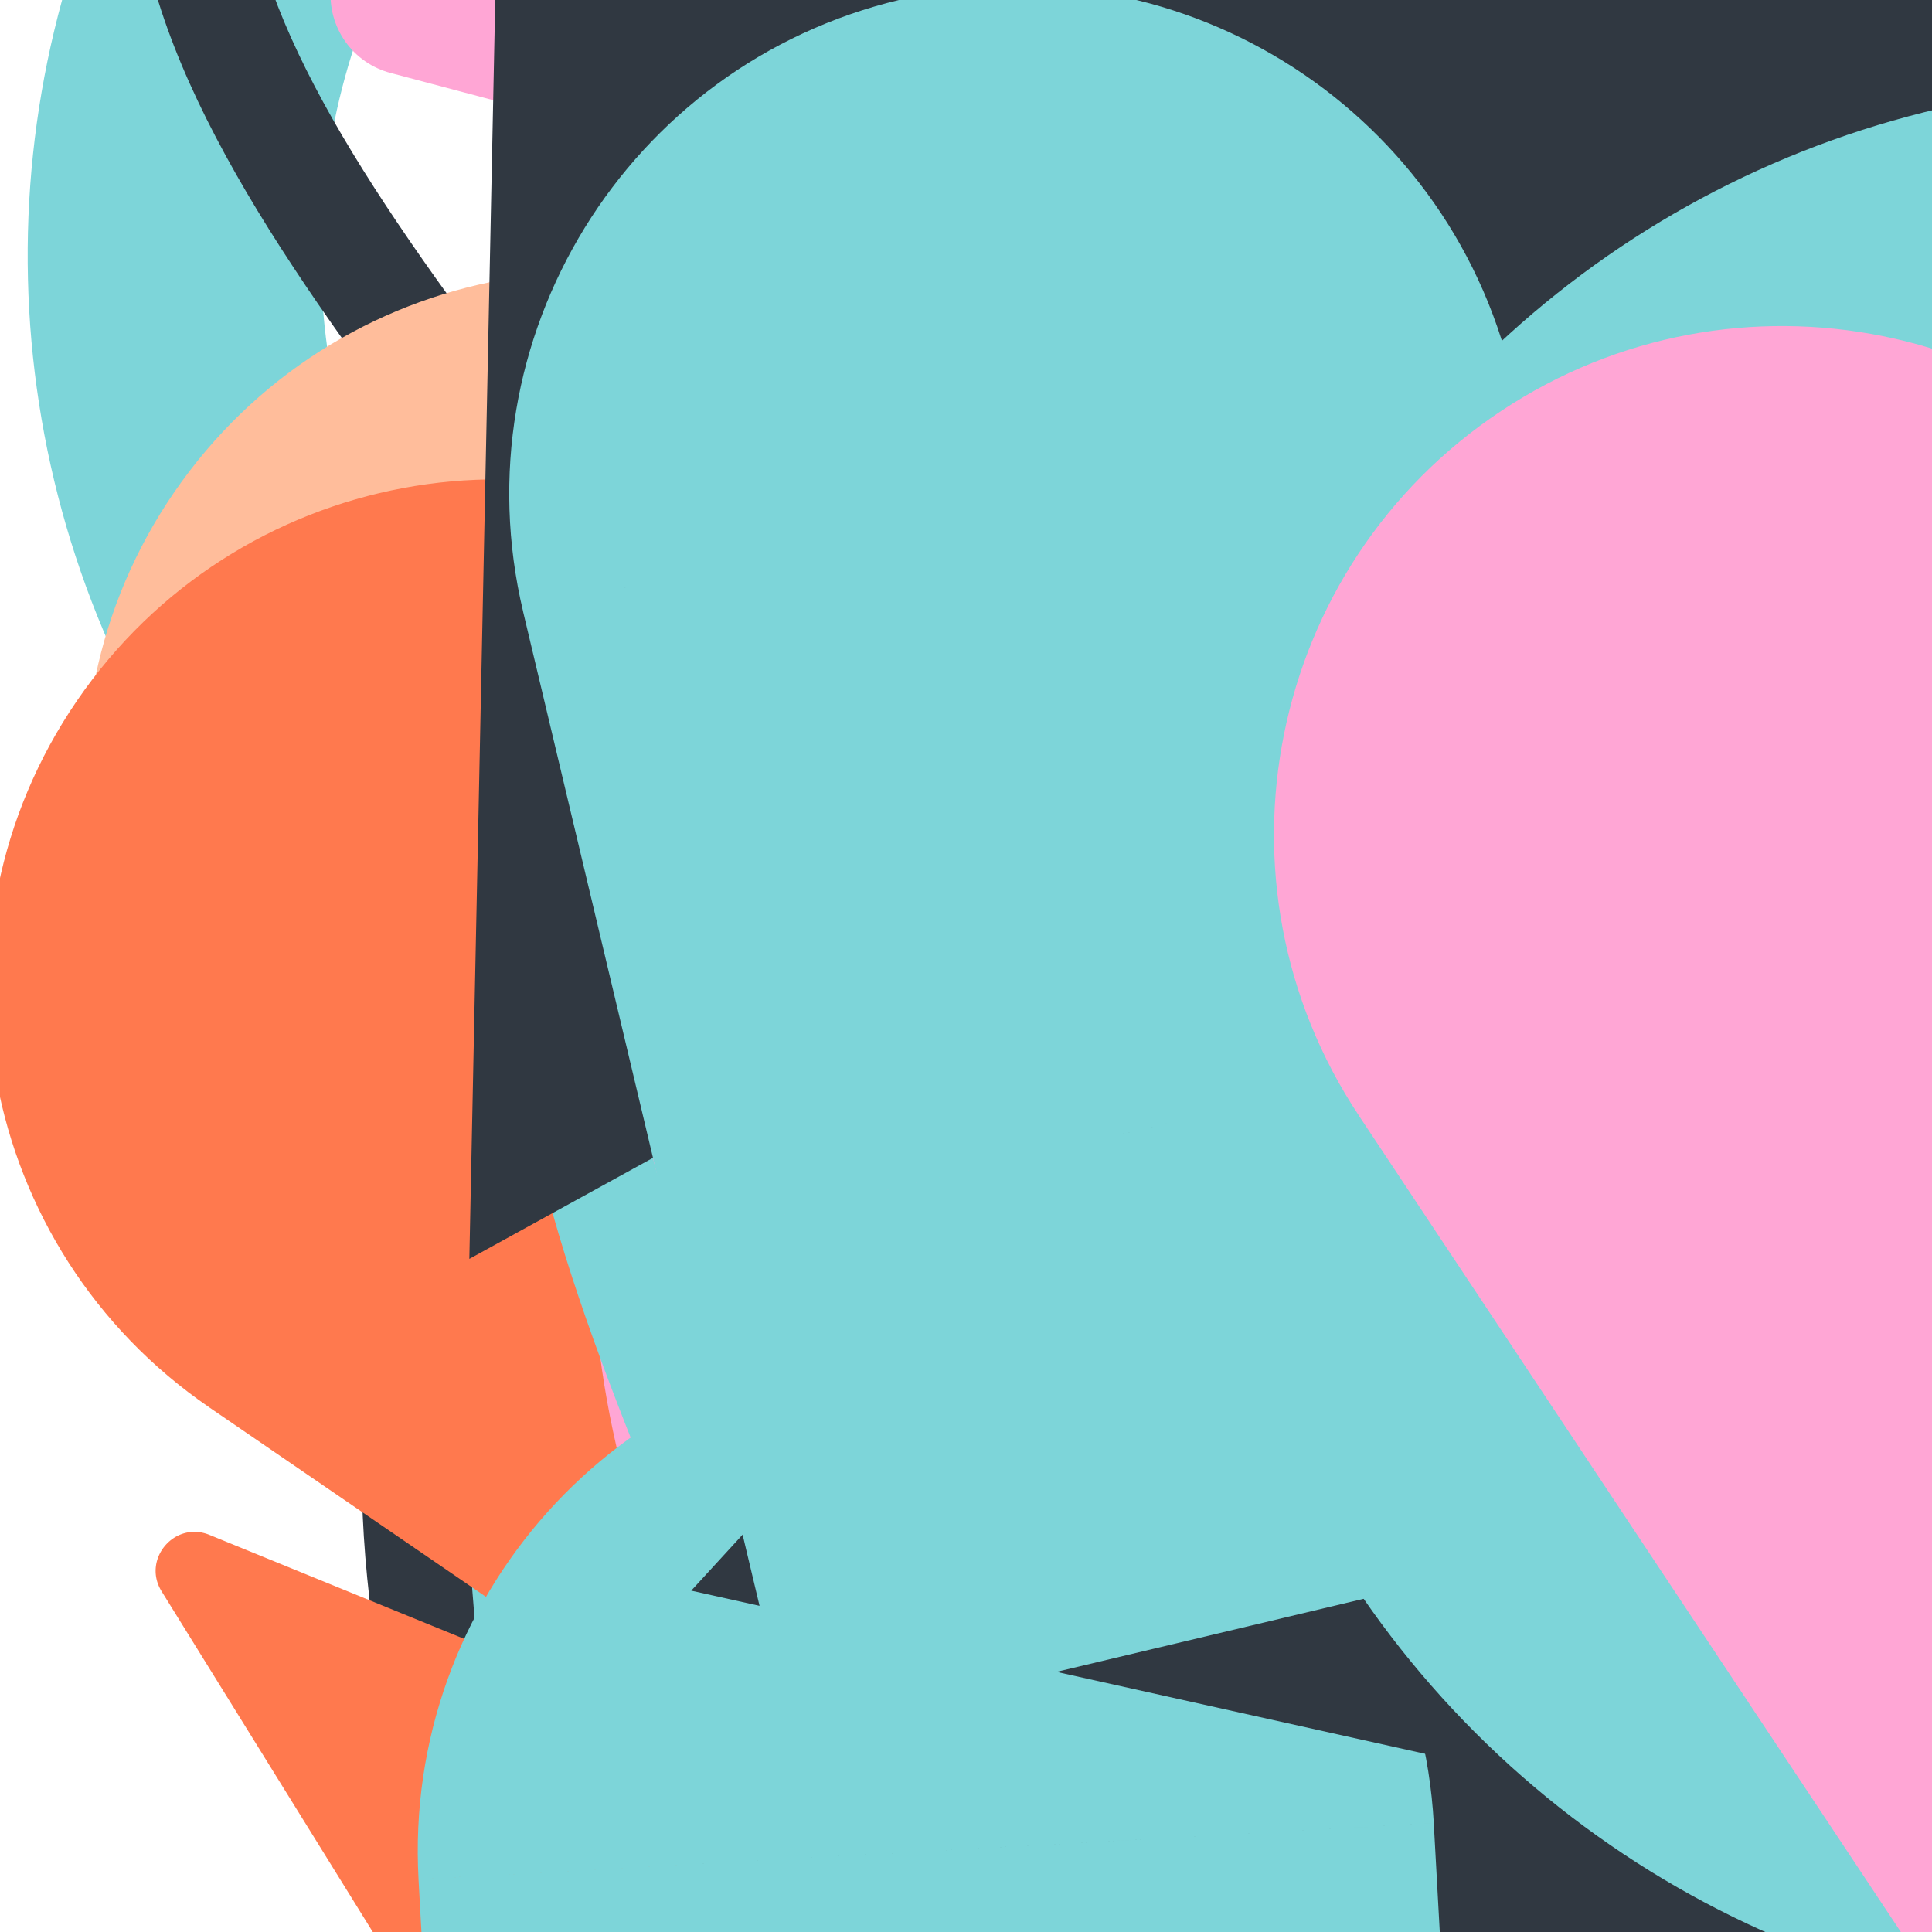 <svg xmlns="http://www.w3.org/2000/svg" version="1.1" xmlns:xlink="http://www.w3.org/1999/xlink" xmlns:svgjs="http://svgjs.dev/svgjs" viewBox="0 0 800 800" opacity="1"><defs><symbol id="bbburst-shape-1" viewBox="0 0 194 167"><path d="m97 0 96.129 166.5H.871L97 0Z"></path></symbol><symbol id="bbburst-shape-4" viewBox="0 0 149 143"><path d="M71.647 2.781c.898-2.764 4.808-2.764 5.706 0l15.445 47.534a3 3 0 0 0 2.853 2.073h49.98c2.906 0 4.115 3.719 1.764 5.427L106.96 87.193a2.999 2.999 0 0 0-1.09 3.354l15.445 47.534c.898 2.764-2.266 5.062-4.617 3.354l-40.435-29.378a3 3 0 0 0-3.526 0l-40.435 29.378c-2.351 1.708-5.515-.59-4.617-3.354L43.13 90.547a3 3 0 0 0-1.09-3.354L1.605 57.815c-2.35-1.708-1.142-5.427 1.764-5.427h49.98a3 3 0 0 0 2.853-2.073L71.647 2.781Z"></path></symbol><symbol id="bbburst-shape-6" viewBox="0 0 133 116"><path d="M59.749 10.251c-13.668-13.668-35.829-13.668-49.497 0-13.668 13.668-13.668 35.829 0 49.497l49.497-49.497ZM66.5 66.5 41.751 91.249 66.5 115.997l24.749-24.748L66.5 66.5Zm56.249-6.751c13.668-13.668 13.668-35.829 0-49.497-13.669-13.668-35.829-13.668-49.498 0l49.498 49.497Zm-112.498 0 31.5 31.5 49.497-49.497-31.5-31.5-49.497 49.497Zm80.997 31.5 31.5-31.5-49.498-49.497-31.5 31.5 49.497 49.497Z"></path></symbol><symbol id="bbburst-shape-7" viewBox="0 0 139 124"><path fill-rule="evenodd" clip-rule="evenodd" d="M70.164 15.092C54.609.765 37.829-2.108 24.403 2.826 10.38 7.979.763 21.459 1 37.061c.107 7.027 2.861 13.732 7.004 20.2C12.144 63.725 17.853 70.232 24.25 76.902c3.821 3.984 7.887 8.031 12.077 12.201h0c10.034 9.986 20.775 20.677 30.55 32.896 1.38 1.725 3.897 2.005 5.622.624.671-.536 1.123-1.244 1.344-2.011 9.577-11.748 20.033-22.073 29.816-31.735 4.19-4.137 8.256-8.153 12.078-12.106 6.396-6.618 12.106-13.075 16.247-19.491 4.144-6.42 6.905-13.081 7.012-20.069.237-15.512-9.399-28.89-23.411-33.999-13.32-4.857-29.954-2.086-45.421 11.88Zm-3.735 7.492C52.128 8.449 37.683 6.469 27.163 10.335 16.286 14.332 8.815 24.782 9 36.939c.076 4.984 2.038 10.223 5.742 16.007 3.707 5.788 8.975 11.842 15.283 18.419 3.58 3.733 7.498 7.633 11.6 11.716 9.048 9.006 18.991 18.905 28.179 29.867 9.3-11.068 19.404-21.047 28.584-30.114l.001-.001c4.102-4.051 8.019-7.92 11.598-11.622 6.307-6.525 11.573-12.53 15.278-18.27 3.703-5.736 5.658-10.924 5.734-15.853.184-12.028-7.267-22.391-18.153-26.361-10.71-3.905-25.472-1.8-40.002 12.867-1.555 1.569-4.087 1.581-5.657.026-.315-.312-.567-.662-.756-1.037Z"></path></symbol><symbol id="bbburst-shape-8" viewBox="0 0 87 168"><path d="m12 12 31.255 18.075c16.41 9.49 20.014 31.633 7.46 45.837L36.33 92.188c-12.568 14.221-8.939 36.392 7.507 45.864L75 156" stroke-width="14" stroke-linecap="round" stroke-linejoin="round"></path></symbol><symbol id="bbburst-shape-10" viewBox="0 0 145 145"><circle cx="72.5" cy="72.5" r="61.5" fill="none" stroke-width="22"></circle></symbol></defs><use xlink:href="#bbburst-shape-10" width="45.225" opacity="-0.062" transform="matrix(1,-0.021,0.021,1,715.774,329.345)" fill="none" stroke="#303841"></use><use xlink:href="#bbburst-shape-8" width="40.137" opacity="0.375" transform="matrix(0.78,-0.625,0.625,0.78,407.535,34.113)" fill="none" stroke="#ffbd9b"></use><use xlink:href="#bbburst-shape-6" width="38.053" opacity="0.471" transform="matrix(0.717,-0.697,0.697,0.717,345.424,136.586)" fill="#ffa6d5"></use><use xlink:href="#bbburst-shape-10" width="47.298" opacity="0.219" transform="matrix(0.998,0.064,-0.064,0.998,752.433,27.315)" fill="none" stroke="#ffa6d5"></use><use xlink:href="#bbburst-shape-1" width="40.363" opacity="0.439" transform="matrix(1,-0.002,0.002,1,531.242,-201.435)" fill="#7dd5d9"></use><use xlink:href="#bbburst-shape-8" width="39.357" opacity="0.545" transform="matrix(0.946,0.323,-0.323,0.946,383.694,-145.721)" fill="none" stroke="#ffa6d5"></use><use xlink:href="#bbburst-shape-8" width="15.703" opacity="0.781" transform="matrix(0.999,0.04,-0.04,0.999,407.851,-98.585)" fill="none" stroke="#ffa6d5"></use><use xlink:href="#bbburst-shape-4" width="36.63" opacity="0.186" transform="matrix(1,-0.002,0.002,1,286.426,-353.691)" fill="#ffa6d5"></use><use xlink:href="#bbburst-shape-8" width="16.096" opacity="0.852" transform="matrix(0.901,-0.434,0.434,0.901,240.889,-19.936)" fill="none" stroke="#7dd5d9"></use><use xlink:href="#bbburst-shape-10" width="29.426" opacity="0.545" transform="matrix(0.98,0.197,-0.197,0.98,577.443,175.526)" fill="none" stroke="#303841"></use><use xlink:href="#bbburst-shape-4" width="11.263" opacity="0.884" transform="matrix(0.818,-0.576,0.576,0.818,217.042,70.117)" fill="#303841"></use><use xlink:href="#bbburst-shape-1" width="33.666" opacity="0.415" transform="matrix(0.973,-0.231,0.231,0.973,225.641,269.538)" fill="#ffa6d5"></use><use xlink:href="#bbburst-shape-1" width="42.298" opacity="0.177" transform="matrix(0.991,0.132,-0.132,0.991,787.066,-104.152)" fill="#7dd5d9"></use><use xlink:href="#bbburst-shape-8" width="30.639" opacity="0.508" transform="matrix(0.829,0.559,-0.559,0.829,656.716,276.254)" fill="none" stroke="#303841"></use><use xlink:href="#bbburst-shape-10" width="38.826" opacity="0.304" transform="matrix(0.998,-0.066,0.066,0.998,181.627,263.476)" fill="none" stroke="#ff794e"></use><use xlink:href="#bbburst-shape-8" width="35.688" opacity="0.189" transform="matrix(0.912,-0.41,0.41,0.912,-51.849,-201.584)" fill="none" stroke="#ffbd9b"></use><use xlink:href="#bbburst-shape-8" width="26.433" opacity="0.63" transform="matrix(0.845,-0.535,0.535,0.845,8.633,79.887)" fill="none" stroke="#7dd5d9"></use><use xlink:href="#bbburst-shape-8" width="29.209" opacity="0.631" transform="matrix(0.913,-0.407,0.407,0.913,389.664,33.231)" fill="none" stroke="#7dd5d9"></use><use xlink:href="#bbburst-shape-10" width="51.1" opacity="0.281" transform="matrix(0.854,-0.521,0.521,0.854,-138.39,-27.307)" fill="none" stroke="#7dd5d9"></use><use xlink:href="#bbburst-shape-4" width="31.182" opacity="0.647" transform="matrix(0.973,0.232,-0.232,0.973,333.451,-59.694)" fill="#ff794e"></use><use xlink:href="#bbburst-shape-8" width="22.769" opacity="0.69" transform="matrix(0.994,0.114,-0.114,0.994,374.445,-124.831)" fill="none" stroke="#7dd5d9"></use><use xlink:href="#bbburst-shape-4" width="22.076" opacity="0.733" transform="matrix(0.972,0.236,-0.236,0.972,393.648,-70.867)" fill="#303841"></use><use xlink:href="#bbburst-shape-7" width="29.441" opacity="0.385" transform="matrix(0.856,-0.518,0.518,0.856,-45.549,225.446)" fill="#7dd5d9"></use><use xlink:href="#bbburst-shape-7" width="32.82" opacity="0.573" transform="matrix(0.996,0.087,-0.087,0.996,589.089,88.677)" fill="#7dd5d9"></use><use xlink:href="#bbburst-shape-8" width="16.991" opacity="0.819" transform="matrix(0.722,-0.692,0.692,0.722,163.04,184.409)" fill="none" stroke="#ffbd9b"></use><use xlink:href="#bbburst-shape-8" width="32.473" opacity="0.11" transform="matrix(0.883,-0.469,0.469,0.883,560.761,224.295)" fill="none" stroke="#ffa6d5"></use><use xlink:href="#bbburst-shape-6" width="31.891" opacity="0.552" transform="matrix(0.99,-0.139,0.139,0.99,278.01,-189.171)" fill="#7dd5d9"></use><use xlink:href="#bbburst-shape-4" width="44.089" opacity="0.414" transform="matrix(0.868,0.496,-0.496,0.868,769.68,223.9)" fill="#ffbd9b"></use><use xlink:href="#bbburst-shape-8" width="38.488" opacity="0.088" transform="matrix(0.999,-0.053,0.053,0.999,140.219,-345.459)" fill="none" stroke="#303841"></use><use xlink:href="#bbburst-shape-7" width="34.664" opacity="0.116" transform="matrix(0.917,0.398,-0.398,0.917,714.874,-332.794)" fill="#303841"></use><use xlink:href="#bbburst-shape-7" width="27.295" opacity="0.673" transform="matrix(0.937,-0.349,0.349,0.937,260.727,-116.632)" fill="#ffa6d5"></use><use xlink:href="#bbburst-shape-10" width="43.047" opacity="0.338" transform="matrix(0.961,-0.276,0.276,0.961,365.083,-260.347)" fill="none" stroke="#303841"></use><use xlink:href="#bbburst-shape-8" width="11.272" opacity="0.913" transform="matrix(0.903,0.429,-0.429,0.903,593.059,7.236)" fill="none" stroke="#ffbd9b"></use><use xlink:href="#bbburst-shape-7" width="46.038" opacity="-0.066" transform="matrix(0.992,0.127,-0.127,0.992,83.502,-333.86)" fill="#303841"></use><use xlink:href="#bbburst-shape-8" width="21.801" opacity="0.673" transform="matrix(0.854,0.52,-0.52,0.854,646.901,191.659)" fill="none" stroke="#ffbd9b"></use><use xlink:href="#bbburst-shape-1" width="12.37" opacity="0.977" transform="matrix(0.9,-0.437,0.437,0.9,229.882,42.222)" fill="#7dd5d9"></use><use xlink:href="#bbburst-shape-4" width="35.827" opacity="0.319" transform="matrix(0.864,0.503,-0.503,0.864,724.93,318.115)" fill="#ffbd9b"></use><use xlink:href="#bbburst-shape-8" width="21.983" opacity="0.771" transform="matrix(0.943,-0.333,0.333,0.943,261.278,129.65)" fill="none" stroke="#303841"></use><use xlink:href="#bbburst-shape-6" width="38.482" opacity="0.072" transform="matrix(0.742,-0.67,0.67,0.742,336.609,471.853)" fill="#ffa6d5"></use><use xlink:href="#bbburst-shape-8" width="22.828" opacity="0.592" transform="matrix(0.939,0.343,-0.343,0.939,453.819,189.101)" fill="none" stroke="#ff794e"></use><use xlink:href="#bbburst-shape-10" width="19.784" opacity="0.743" transform="matrix(0.984,-0.178,0.178,0.984,377.687,-91.445)" fill="none" stroke="#ffa6d5"></use><use xlink:href="#bbburst-shape-8" width="36.944" opacity="0.393" transform="matrix(0.856,-0.517,0.517,0.856,152.197,-204.814)" fill="none" stroke="#7dd5d9"></use><use xlink:href="#bbburst-shape-7" width="47.432" opacity="0.188" transform="matrix(0.855,0.519,-0.519,0.855,303.973,276.84)" fill="#303841"></use><use xlink:href="#bbburst-shape-7" width="34.917" opacity="0.442" transform="matrix(0.761,0.649,-0.649,0.761,395.209,73.869)" fill="#7dd5d9"></use><use xlink:href="#bbburst-shape-1" width="47.307" opacity="-0.063" transform="matrix(0.952,-0.307,0.307,0.952,584.235,-319.775)" fill="#7dd5d9"></use><use xlink:href="#bbburst-shape-8" width="26.136" opacity="0.615" transform="matrix(0.974,-0.228,0.228,0.974,400.85,-124.494)" fill="none" stroke="#7dd5d9"></use><use xlink:href="#bbburst-shape-4" width="28.861" opacity="0.499" transform="matrix(0.992,-0.125,0.125,0.992,130.49,-87.895)" fill="#ff794e"></use><use xlink:href="#bbburst-shape-4" width="14.597" opacity="0.913" transform="matrix(0.986,-0.165,0.165,0.986,314.554,-30.286)" fill="#ffa6d5"></use><use xlink:href="#bbburst-shape-1" width="13.272" opacity="0.941" transform="matrix(0.909,-0.416,0.416,0.909,201.267,42.138)" fill="#7dd5d9"></use><use xlink:href="#bbburst-shape-8" width="31.384" opacity="0.38" transform="matrix(0.869,-0.495,0.495,0.869,451.52,152.523)" fill="none" stroke="#7dd5d9"></use><use xlink:href="#bbburst-shape-8" width="21.412" opacity="0.816" transform="matrix(0.937,-0.35,0.35,0.937,317.034,-19.434)" fill="none" stroke="#7dd5d9"></use><use xlink:href="#bbburst-shape-4" width="32.262" opacity="0.492" transform="matrix(0.919,0.394,-0.394,0.919,402.967,206.618)" fill="#ff794e"></use><use xlink:href="#bbburst-shape-6" width="44.828" opacity="0.259" transform="matrix(0.991,-0.132,0.132,0.991,2.5,91.417)" fill="#ffbd9b"></use><use xlink:href="#bbburst-shape-4" width="16.346" opacity="0.846" transform="matrix(0.938,0.347,-0.347,0.938,515.153,89.656)" fill="#ffa6d5"></use><use xlink:href="#bbburst-shape-4" width="35.296" opacity="-0.073" transform="matrix(0.926,0.378,-0.378,0.926,182.376,353.337)" fill="#ff794e"></use><use xlink:href="#bbburst-shape-6" width="30.499" opacity="0.103" transform="matrix(0.983,-0.184,0.184,0.983,-49.475,190.585)" fill="#ff794e"></use><use xlink:href="#bbburst-shape-7" width="18.397" opacity="0.854" transform="matrix(1,0.025,-0.025,1,335.461,7.989)" fill="#303841"></use><use xlink:href="#bbburst-shape-8" width="48.649" opacity="0.2" transform="matrix(0.896,-0.444,0.444,0.896,429.869,-225.267)" fill="none" stroke="#ffbd9b"></use><use xlink:href="#bbburst-shape-10" width="31.816" opacity="0.619" transform="matrix(1,0.022,-0.022,1,253.96,100.488)" fill="none" stroke="#ffa6d5"></use><use xlink:href="#bbburst-shape-4" width="34.683" opacity="0.176" transform="matrix(0.801,-0.598,0.598,0.801,235.034,450.078)" fill="#303841"></use><use xlink:href="#bbburst-shape-7" width="18.954" opacity="0.852" transform="matrix(0.987,-0.16,0.16,0.987,270.386,-28.512)" fill="#303841"></use><use xlink:href="#bbburst-shape-8" width="42.025" opacity="0.204" transform="matrix(0.927,-0.375,0.375,0.927,261.319,-319.637)" fill="none" stroke="#303841"></use><use xlink:href="#bbburst-shape-8" width="17.164" opacity="0.849" transform="matrix(0.901,-0.433,0.433,0.901,169.503,89.983)" fill="none" stroke="#303841"></use><use xlink:href="#bbburst-shape-4" width="28.5" opacity="0.698" transform="matrix(0.885,0.466,-0.466,0.885,668.491,136.677)" fill="#303841"></use><use xlink:href="#bbburst-shape-8" width="26.583" opacity="0.761" transform="matrix(0.903,0.43,-0.43,0.903,453.524,17.309)" fill="none" stroke="#ff794e"></use><use xlink:href="#bbburst-shape-6" width="36.663" opacity="0.08" transform="matrix(0.967,0.255,-0.255,0.967,830.027,-219.28)" fill="#7dd5d9"></use><use xlink:href="#bbburst-shape-4" width="14.825" opacity="0.866" transform="matrix(0.773,-0.634,0.634,0.773,194.341,123.268)" fill="#ffa6d5"></use><use xlink:href="#bbburst-shape-6" width="36.333" opacity="0.254" transform="matrix(0.975,0.224,-0.224,0.975,756.439,183.945)" fill="#ffa6d5"></use><use xlink:href="#bbburst-shape-8" width="45.927" opacity="0.201" transform="matrix(0.965,-0.262,0.262,0.965,-86.023,8.324)" fill="none" stroke="#ffa6d5"></use><use xlink:href="#bbburst-shape-8" width="20.928" opacity="0.747" transform="matrix(0.999,0.033,-0.033,0.999,299.284,47.305)" fill="none" stroke="#303841"></use><use xlink:href="#bbburst-shape-7" width="33.947" opacity="0.487" transform="matrix(0.927,0.375,-0.375,0.927,315.986,97.825)" fill="#7dd5d9"></use><use xlink:href="#bbburst-shape-1" width="39.1" opacity="0.208" transform="matrix(0.963,0.268,-0.268,0.963,449.48,363.782)" fill="#ffbd9b"></use><use xlink:href="#bbburst-shape-8" width="29.347" opacity="0.624" transform="matrix(0.733,0.68,-0.68,0.733,649.783,265.668)" fill="none" stroke="#ffa6d5"></use><use xlink:href="#bbburst-shape-10" width="23.893" opacity="0.78" transform="matrix(0.993,0.119,-0.119,0.993,534.566,-7.419)" fill="none" stroke="#303841"></use><use xlink:href="#bbburst-shape-1" width="31.024" opacity="0.354" transform="matrix(0.757,0.653,-0.653,0.757,677.476,376.173)" fill="#ffa6d5"></use><use xlink:href="#bbburst-shape-8" width="21.977" opacity="0.731" transform="matrix(0.724,0.69,-0.69,0.724,605.608,206.702)" fill="none" stroke="#ffa6d5"></use><use xlink:href="#bbburst-shape-1" width="35.463" opacity="0.104" transform="matrix(0.876,-0.482,0.482,0.876,-166.578,-127.215)" fill="#303841"></use><use xlink:href="#bbburst-shape-10" width="17.541" opacity="0.924" transform="matrix(0.957,-0.291,0.291,0.957,279.685,54.008)" fill="none" stroke="#7dd5d9"></use><use xlink:href="#bbburst-shape-6" width="43.611" opacity="0.342" transform="matrix(0.999,-0.053,0.053,0.999,215.49,-258.419)" fill="#303841"></use><use xlink:href="#bbburst-shape-4" width="34.476" opacity="0.532" transform="matrix(0.981,-0.194,0.194,0.981,353.408,-194.195)" fill="#303841"></use><use xlink:href="#bbburst-shape-6" width="45.991" opacity="0.152" transform="matrix(0.876,0.483,-0.483,0.876,429.263,391.963)" fill="#303841"></use><use xlink:href="#bbburst-shape-10" width="44.215" opacity="0.181" transform="matrix(0.802,-0.597,0.597,0.802,401.439,355.302)" fill="none" stroke="#ffa6d5"></use><use xlink:href="#bbburst-shape-6" width="41.414" opacity="0.056" transform="matrix(0.745,0.667,-0.667,0.745,401.184,431.239)" fill="#7dd5d9"></use><use xlink:href="#bbburst-shape-4" width="39.296" opacity="0.534" transform="matrix(0.846,0.533,-0.533,0.846,782.091,-46.597)" fill="#7dd5d9"></use><use xlink:href="#bbburst-shape-10" width="49.052" opacity="0.327" transform="matrix(0.896,0.444,-0.444,0.896,806.266,-139.636)" fill="none" stroke="#303841"></use><use xlink:href="#bbburst-shape-1" width="15.735" opacity="0.817" transform="matrix(0.976,0.217,-0.217,0.976,443.79,-66.578)" fill="#303841"></use><use xlink:href="#bbburst-shape-6" width="40.191" opacity="0.384" transform="matrix(0.851,0.524,-0.524,0.851,379.247,-128.387)" fill="#7dd5d9"></use><use xlink:href="#bbburst-shape-10" width="27.222" opacity="0.695" transform="matrix(0.966,0.259,-0.259,0.966,610.974,-55.416)" fill="none" stroke="#7dd5d9"></use><use xlink:href="#bbburst-shape-6" width="20.329" opacity="0.73" transform="matrix(0.98,0.198,-0.198,0.98,583.522,47.412)" fill="#ffa6d5"></use></svg>